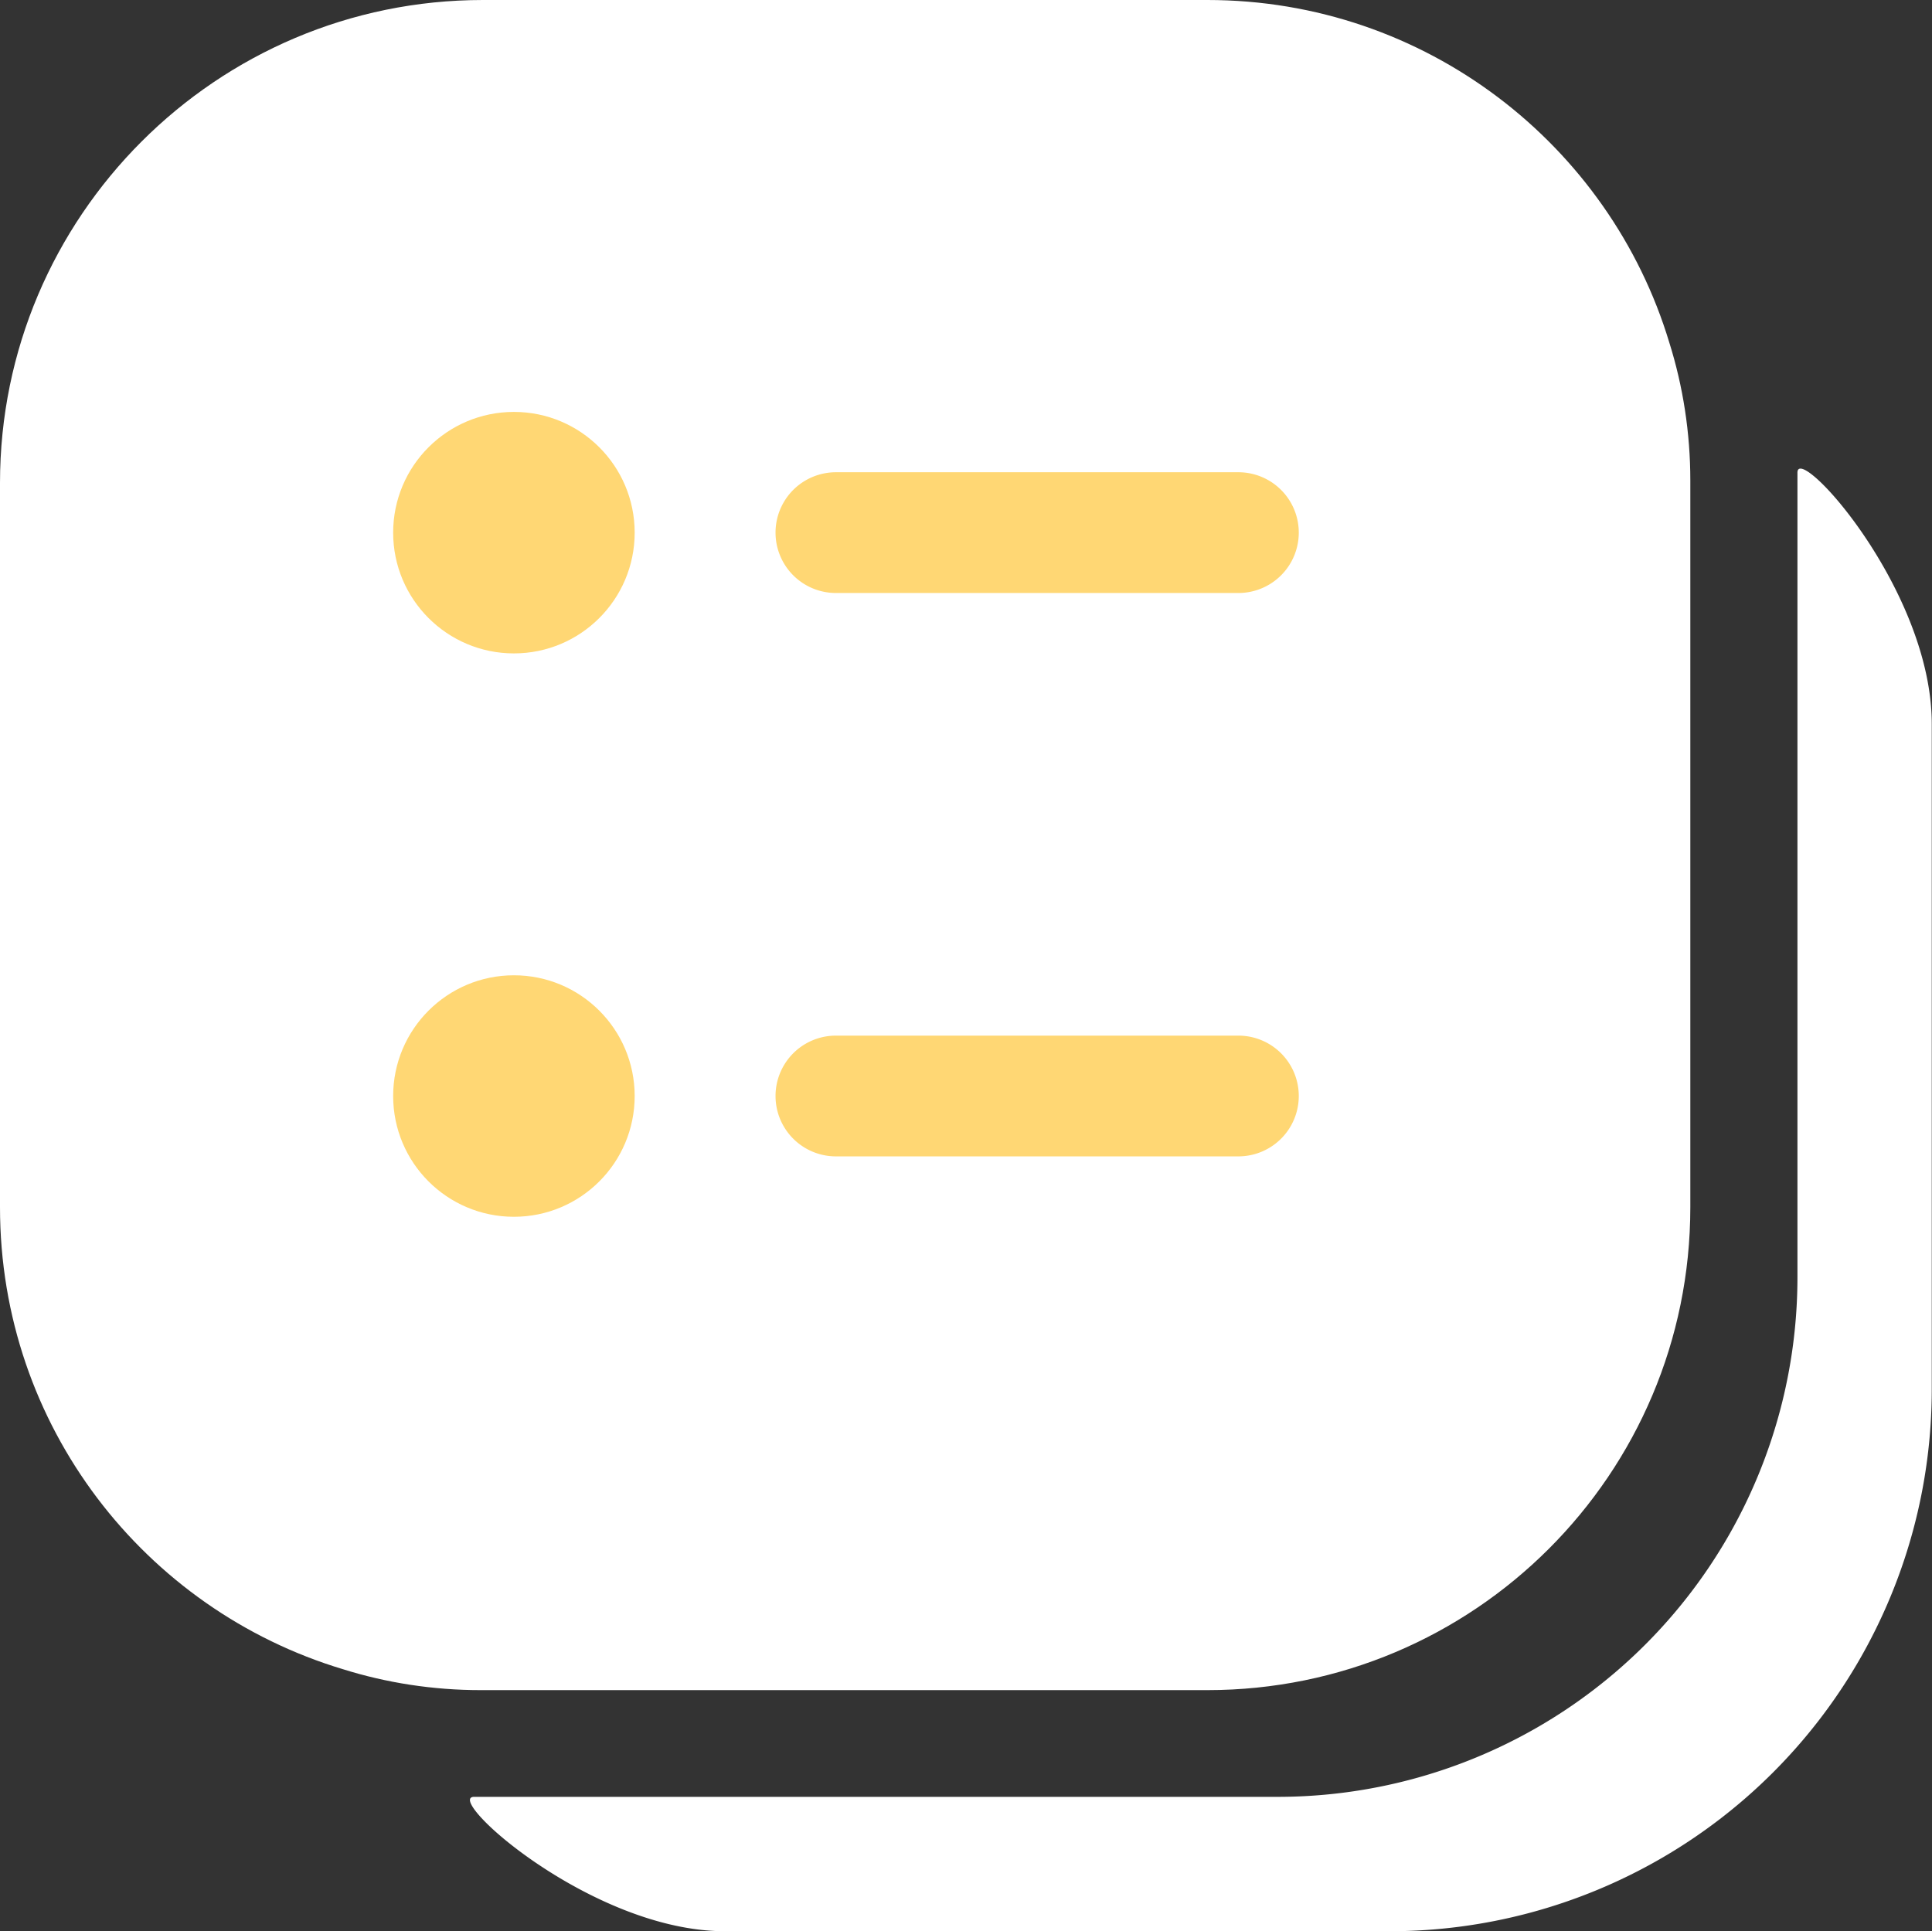 <svg xmlns="http://www.w3.org/2000/svg" width="24.654" height="24.647" viewBox="0 0 24.654 24.647">
  <rect x="0" y="0" width="24.654" height="24.647" fill="#333333" stroke="none"/>
  <g id="그룹_626" data-name="그룹 626" transform="translate(-750.807 -336.204)">
    <path id="패스_1599" data-name="패스 1599" d="M775.3,345.286v8.494a6.917,6.917,0,0,1-6.923,6.913H759.9c-1.705,0-3.6-1.715-3.2-1.715h10.251a6.632,6.632,0,0,0,6.635-6.635V342.081C773.577,341.681,775.3,343.56,775.3,345.286Z" transform="translate(0.158 0.158)" fill="#fff"/>
    <g id="패스_1600" data-name="패스 1600" fill="#fff">
      <path d="M 766.214 356.774 L 756.939 356.774 C 756.438 356.774 755.948 356.7 755.483 356.553 L 755.477 356.551 L 755.471 356.549 C 754.434 356.237 753.501 355.587 752.845 354.719 C 752.166 353.82 751.807 352.745 751.807 351.611 L 751.807 342.367 C 751.807 339.52 754.123 337.204 756.97 337.204 L 766.214 337.204 C 767.345 337.204 768.418 337.563 769.318 338.242 C 770.189 338.9 770.841 339.832 771.152 340.868 L 771.154 340.874 L 771.156 340.88 C 771.302 341.346 771.377 341.835 771.377 342.336 L 771.377 351.611 C 771.377 354.458 769.061 356.774 766.214 356.774 Z" stroke="none"/>
      <path d="M 756.97 338.204 C 754.674 338.204 752.807 340.071 752.807 342.367 L 752.807 351.611 C 752.807 352.526 753.096 353.392 753.643 354.116 C 754.172 354.816 754.924 355.34 755.759 355.592 L 755.771 355.595 L 755.783 355.599 C 756.151 355.715 756.54 355.774 756.939 355.774 L 766.214 355.774 C 768.509 355.774 770.377 353.906 770.377 351.611 L 770.377 342.336 C 770.377 341.937 770.318 341.548 770.202 341.18 L 770.198 341.168 L 770.195 341.156 C 769.672 339.418 768.035 338.204 766.214 338.204 L 756.97 338.204 M 756.97 336.204 L 766.214 336.204 C 768.998 336.204 771.35 338.053 772.11 340.58 C 772.284 341.134 772.377 341.73 772.377 342.336 L 772.377 351.611 C 772.377 355.021 769.614 357.774 766.214 357.774 L 756.939 357.774 C 756.333 357.774 755.737 357.681 755.183 357.507 C 752.656 356.747 750.807 354.405 750.807 351.611 L 750.807 342.367 C 750.807 338.967 753.57 336.204 756.97 336.204 Z" stroke="none" fill="#fff"/>
    </g>
    <path id="패스_1601" data-name="패스 1601" d="M766.348,343.613h-5.136a.77.77,0,0,1,0-1.541h5.136a.77.77,0,1,1,0,1.541Z" transform="translate(0.262 0.159)" fill="#ffd774"/>
    <path id="패스_1602" data-name="패스 1602" d="M766.348,350.613h-5.136a.77.77,0,0,1,0-1.541h5.136a.77.77,0,1,1,0,1.541Z" transform="translate(0.262 0.349)" fill="#ffd774"/>
    <circle id="타원_351" data-name="타원 351" cx="1.541" cy="1.541" r="1.541" transform="translate(755.824 341.461)" fill="#ffd774"/>
    <circle id="타원_352" data-name="타원 352" cx="1.541" cy="1.541" r="1.541" transform="translate(755.824 348.651)" fill="#ffd774"/>
  </g>
</svg>

